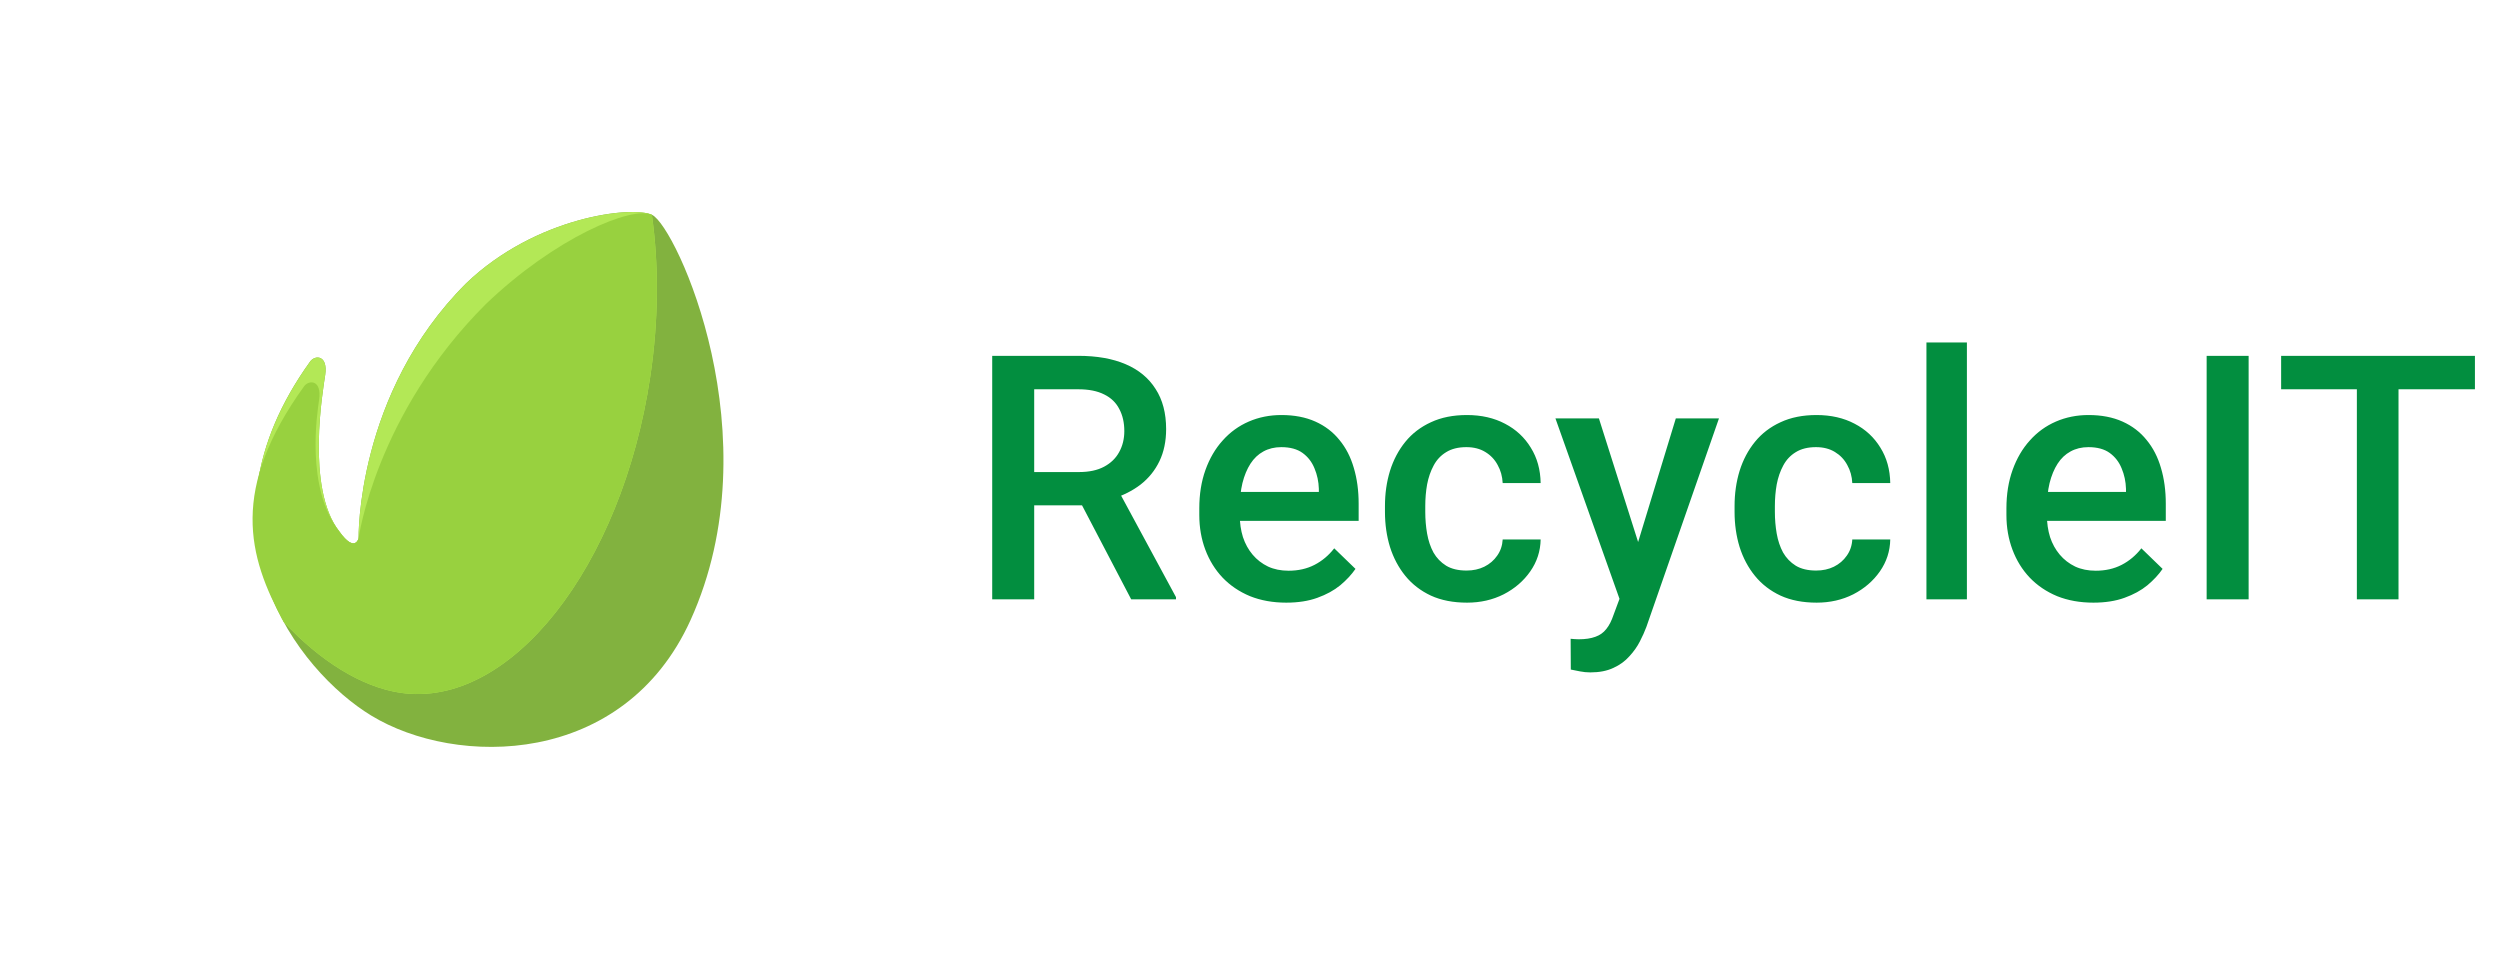 <svg width="146" height="56" viewBox="0 0 146 56" fill="none" xmlns="http://www.w3.org/2000/svg">
<path d="M38.089 12.552C36.971 12.004 31.307 12.63 27.221 16.548C20.786 22.975 20.941 31.439 20.941 31.439C20.941 31.439 20.729 32.31 19.822 31.047C17.837 28.52 18.877 22.703 18.993 21.892C19.157 20.751 18.43 20.716 18.126 21.094C10.959 31.047 17.432 39.197 21.672 41.784C26.634 44.812 36.424 44.81 40.325 36.22C45.18 25.521 39.489 13.239 38.089 12.552Z" fill="#82B23F"/>
<path d="M37.977 21.991C38.475 18.655 38.478 15.441 38.069 12.545C36.914 12.011 31.287 12.649 27.221 16.548C20.786 22.975 20.941 31.439 20.941 31.439C20.941 31.439 20.729 32.31 19.822 31.047C17.837 28.52 18.877 22.703 18.993 21.892C19.157 20.751 18.43 20.716 18.126 21.094C13.794 27.109 14.447 32.463 16.576 36.331C18.706 38.619 21.131 40.123 23.377 40.458C29.776 41.413 36.312 33.145 37.977 21.991Z" fill="#B3E856"/>
<path d="M37.977 21.991C38.475 18.655 38.478 15.441 38.069 12.545C36.914 12.011 32.431 13.866 28.366 17.766C21.93 24.192 20.941 31.439 20.941 31.439C20.941 31.439 20.729 32.31 19.822 31.047C17.837 28.52 18.52 24.153 18.636 23.343C18.8 22.201 18.073 22.167 17.769 22.545C13.438 28.56 14.448 32.464 16.577 36.331C18.707 38.619 21.132 40.123 23.378 40.458C29.776 41.413 36.312 33.145 37.977 21.991Z" fill="#98D13F"/>
<path d="M57.945 20.781H62.975C64.055 20.781 64.977 20.944 65.738 21.27C66.5 21.595 67.083 22.077 67.486 22.715C67.897 23.346 68.102 24.128 68.102 25.059C68.102 25.768 67.971 26.393 67.711 26.934C67.451 27.474 67.083 27.93 66.607 28.301C66.132 28.665 65.566 28.949 64.908 29.15L64.166 29.512H59.645L59.625 27.568H63.014C63.6 27.568 64.088 27.464 64.478 27.256C64.869 27.047 65.162 26.764 65.357 26.406C65.559 26.042 65.66 25.631 65.66 25.176C65.66 24.681 65.562 24.251 65.367 23.887C65.178 23.516 64.885 23.232 64.488 23.037C64.091 22.835 63.587 22.734 62.975 22.734H60.397V35H57.945V20.781ZM66.061 35L62.721 28.613L65.289 28.604L68.678 34.873V35H66.061ZM75.117 35.195C74.335 35.195 73.629 35.068 72.998 34.815C72.373 34.554 71.839 34.193 71.396 33.73C70.96 33.268 70.625 32.725 70.39 32.1C70.156 31.475 70.039 30.801 70.039 30.078V29.688C70.039 28.861 70.159 28.112 70.4 27.441C70.641 26.771 70.976 26.198 71.406 25.723C71.835 25.241 72.343 24.873 72.929 24.619C73.515 24.365 74.15 24.238 74.834 24.238C75.589 24.238 76.25 24.365 76.816 24.619C77.382 24.873 77.851 25.231 78.222 25.693C78.6 26.149 78.88 26.693 79.062 27.324C79.251 27.956 79.345 28.652 79.345 29.414V30.42H71.181V28.73H77.021V28.545C77.008 28.122 76.923 27.725 76.767 27.354C76.617 26.982 76.386 26.683 76.074 26.455C75.761 26.227 75.345 26.113 74.824 26.113C74.433 26.113 74.085 26.198 73.779 26.367C73.479 26.53 73.229 26.768 73.027 27.08C72.825 27.393 72.669 27.77 72.558 28.213C72.454 28.649 72.402 29.141 72.402 29.688V30.078C72.402 30.54 72.464 30.97 72.588 31.367C72.718 31.758 72.906 32.1 73.154 32.393C73.401 32.685 73.701 32.917 74.052 33.086C74.404 33.249 74.804 33.33 75.254 33.33C75.82 33.33 76.325 33.216 76.767 32.988C77.21 32.76 77.594 32.438 77.919 32.022L79.16 33.223C78.932 33.555 78.636 33.874 78.271 34.18C77.906 34.479 77.46 34.723 76.933 34.912C76.412 35.101 75.807 35.195 75.117 35.195ZM85.648 33.32C86.032 33.32 86.377 33.245 86.683 33.096C86.995 32.94 87.246 32.725 87.435 32.451C87.63 32.178 87.737 31.862 87.757 31.504H89.974C89.961 32.188 89.759 32.809 89.368 33.369C88.978 33.929 88.46 34.375 87.816 34.707C87.171 35.033 86.458 35.195 85.677 35.195C84.87 35.195 84.166 35.059 83.568 34.785C82.969 34.505 82.471 34.121 82.073 33.633C81.676 33.145 81.377 32.581 81.175 31.943C80.98 31.305 80.882 30.622 80.882 29.893V29.551C80.882 28.822 80.98 28.138 81.175 27.5C81.377 26.855 81.676 26.289 82.073 25.801C82.471 25.312 82.969 24.932 83.568 24.658C84.166 24.378 84.866 24.238 85.667 24.238C86.513 24.238 87.256 24.408 87.894 24.746C88.532 25.078 89.033 25.544 89.398 26.143C89.769 26.735 89.961 27.425 89.974 28.213H87.757C87.737 27.822 87.64 27.471 87.464 27.158C87.295 26.839 87.054 26.585 86.741 26.396C86.435 26.208 86.068 26.113 85.638 26.113C85.163 26.113 84.769 26.211 84.456 26.406C84.144 26.595 83.9 26.855 83.724 27.188C83.548 27.513 83.421 27.881 83.343 28.291C83.271 28.695 83.236 29.115 83.236 29.551V29.893C83.236 30.329 83.271 30.752 83.343 31.162C83.415 31.572 83.538 31.94 83.714 32.266C83.896 32.585 84.144 32.842 84.456 33.037C84.769 33.226 85.166 33.32 85.648 33.32ZM94.997 33.848L97.868 24.434H100.388L96.149 36.611C96.052 36.872 95.925 37.155 95.768 37.461C95.612 37.767 95.407 38.057 95.153 38.33C94.906 38.61 94.597 38.835 94.225 39.004C93.854 39.18 93.405 39.268 92.878 39.268C92.669 39.268 92.468 39.248 92.272 39.209C92.084 39.176 91.904 39.141 91.735 39.102L91.725 37.305C91.79 37.311 91.869 37.318 91.96 37.324C92.057 37.331 92.135 37.334 92.194 37.334C92.585 37.334 92.91 37.285 93.171 37.188C93.431 37.096 93.643 36.947 93.805 36.738C93.975 36.53 94.118 36.25 94.235 35.898L94.997 33.848ZM93.376 24.434L95.885 32.344L96.305 34.824L94.675 35.244L90.837 24.434H93.376ZM106.065 33.32C106.449 33.32 106.794 33.245 107.1 33.096C107.412 32.94 107.663 32.725 107.852 32.451C108.047 32.178 108.155 31.862 108.174 31.504H110.391C110.378 32.188 110.176 32.809 109.786 33.369C109.395 33.929 108.877 34.375 108.233 34.707C107.588 35.033 106.875 35.195 106.094 35.195C105.287 35.195 104.584 35.059 103.985 34.785C103.386 34.505 102.888 34.121 102.491 33.633C102.093 33.145 101.794 32.581 101.592 31.943C101.397 31.305 101.299 30.622 101.299 29.893V29.551C101.299 28.822 101.397 28.138 101.592 27.5C101.794 26.855 102.093 26.289 102.491 25.801C102.888 25.312 103.386 24.932 103.985 24.658C104.584 24.378 105.284 24.238 106.084 24.238C106.931 24.238 107.673 24.408 108.311 24.746C108.949 25.078 109.45 25.544 109.815 26.143C110.186 26.735 110.378 27.425 110.391 28.213H108.174C108.155 27.822 108.057 27.471 107.881 27.158C107.712 26.839 107.471 26.585 107.159 26.396C106.853 26.208 106.485 26.113 106.055 26.113C105.58 26.113 105.186 26.211 104.873 26.406C104.561 26.595 104.317 26.855 104.141 27.188C103.965 27.513 103.838 27.881 103.76 28.291C103.689 28.695 103.653 29.115 103.653 29.551V29.893C103.653 30.329 103.689 30.752 103.76 31.162C103.832 31.572 103.955 31.94 104.131 32.266C104.314 32.585 104.561 32.842 104.873 33.037C105.186 33.226 105.583 33.32 106.065 33.32ZM114.867 20V35H112.504V20H114.867ZM122.254 35.195C121.472 35.195 120.766 35.068 120.134 34.815C119.509 34.554 118.976 34.193 118.533 33.73C118.097 33.268 117.761 32.725 117.527 32.1C117.293 31.475 117.175 30.801 117.175 30.078V29.688C117.175 28.861 117.296 28.112 117.537 27.441C117.778 26.771 118.113 26.198 118.543 25.723C118.972 25.241 119.48 24.873 120.066 24.619C120.652 24.365 121.287 24.238 121.97 24.238C122.726 24.238 123.386 24.365 123.953 24.619C124.519 24.873 124.988 25.231 125.359 25.693C125.737 26.149 126.017 26.693 126.199 27.324C126.388 27.956 126.482 28.652 126.482 29.414V30.42H118.318V28.73H124.158V28.545C124.145 28.122 124.06 27.725 123.904 27.354C123.754 26.982 123.523 26.683 123.211 26.455C122.898 26.227 122.481 26.113 121.961 26.113C121.57 26.113 121.222 26.198 120.916 26.367C120.616 26.53 120.365 26.768 120.164 27.08C119.962 27.393 119.806 27.77 119.695 28.213C119.591 28.649 119.539 29.141 119.539 29.688V30.078C119.539 30.54 119.601 30.97 119.724 31.367C119.854 31.758 120.043 32.1 120.291 32.393C120.538 32.685 120.838 32.917 121.189 33.086C121.541 33.249 121.941 33.33 122.39 33.33C122.957 33.33 123.461 33.216 123.904 32.988C124.347 32.76 124.731 32.438 125.056 32.022L126.296 33.223C126.069 33.555 125.772 33.874 125.408 34.18C125.043 34.479 124.597 34.723 124.07 34.912C123.549 35.101 122.944 35.195 122.254 35.195ZM131.32 20.781V35H128.868V20.781H131.32ZM140.073 20.781V35H137.641V20.781H140.073ZM144.536 20.781V22.734H133.218V20.781H144.536Z" fill="#028E3F"/>
</svg>

